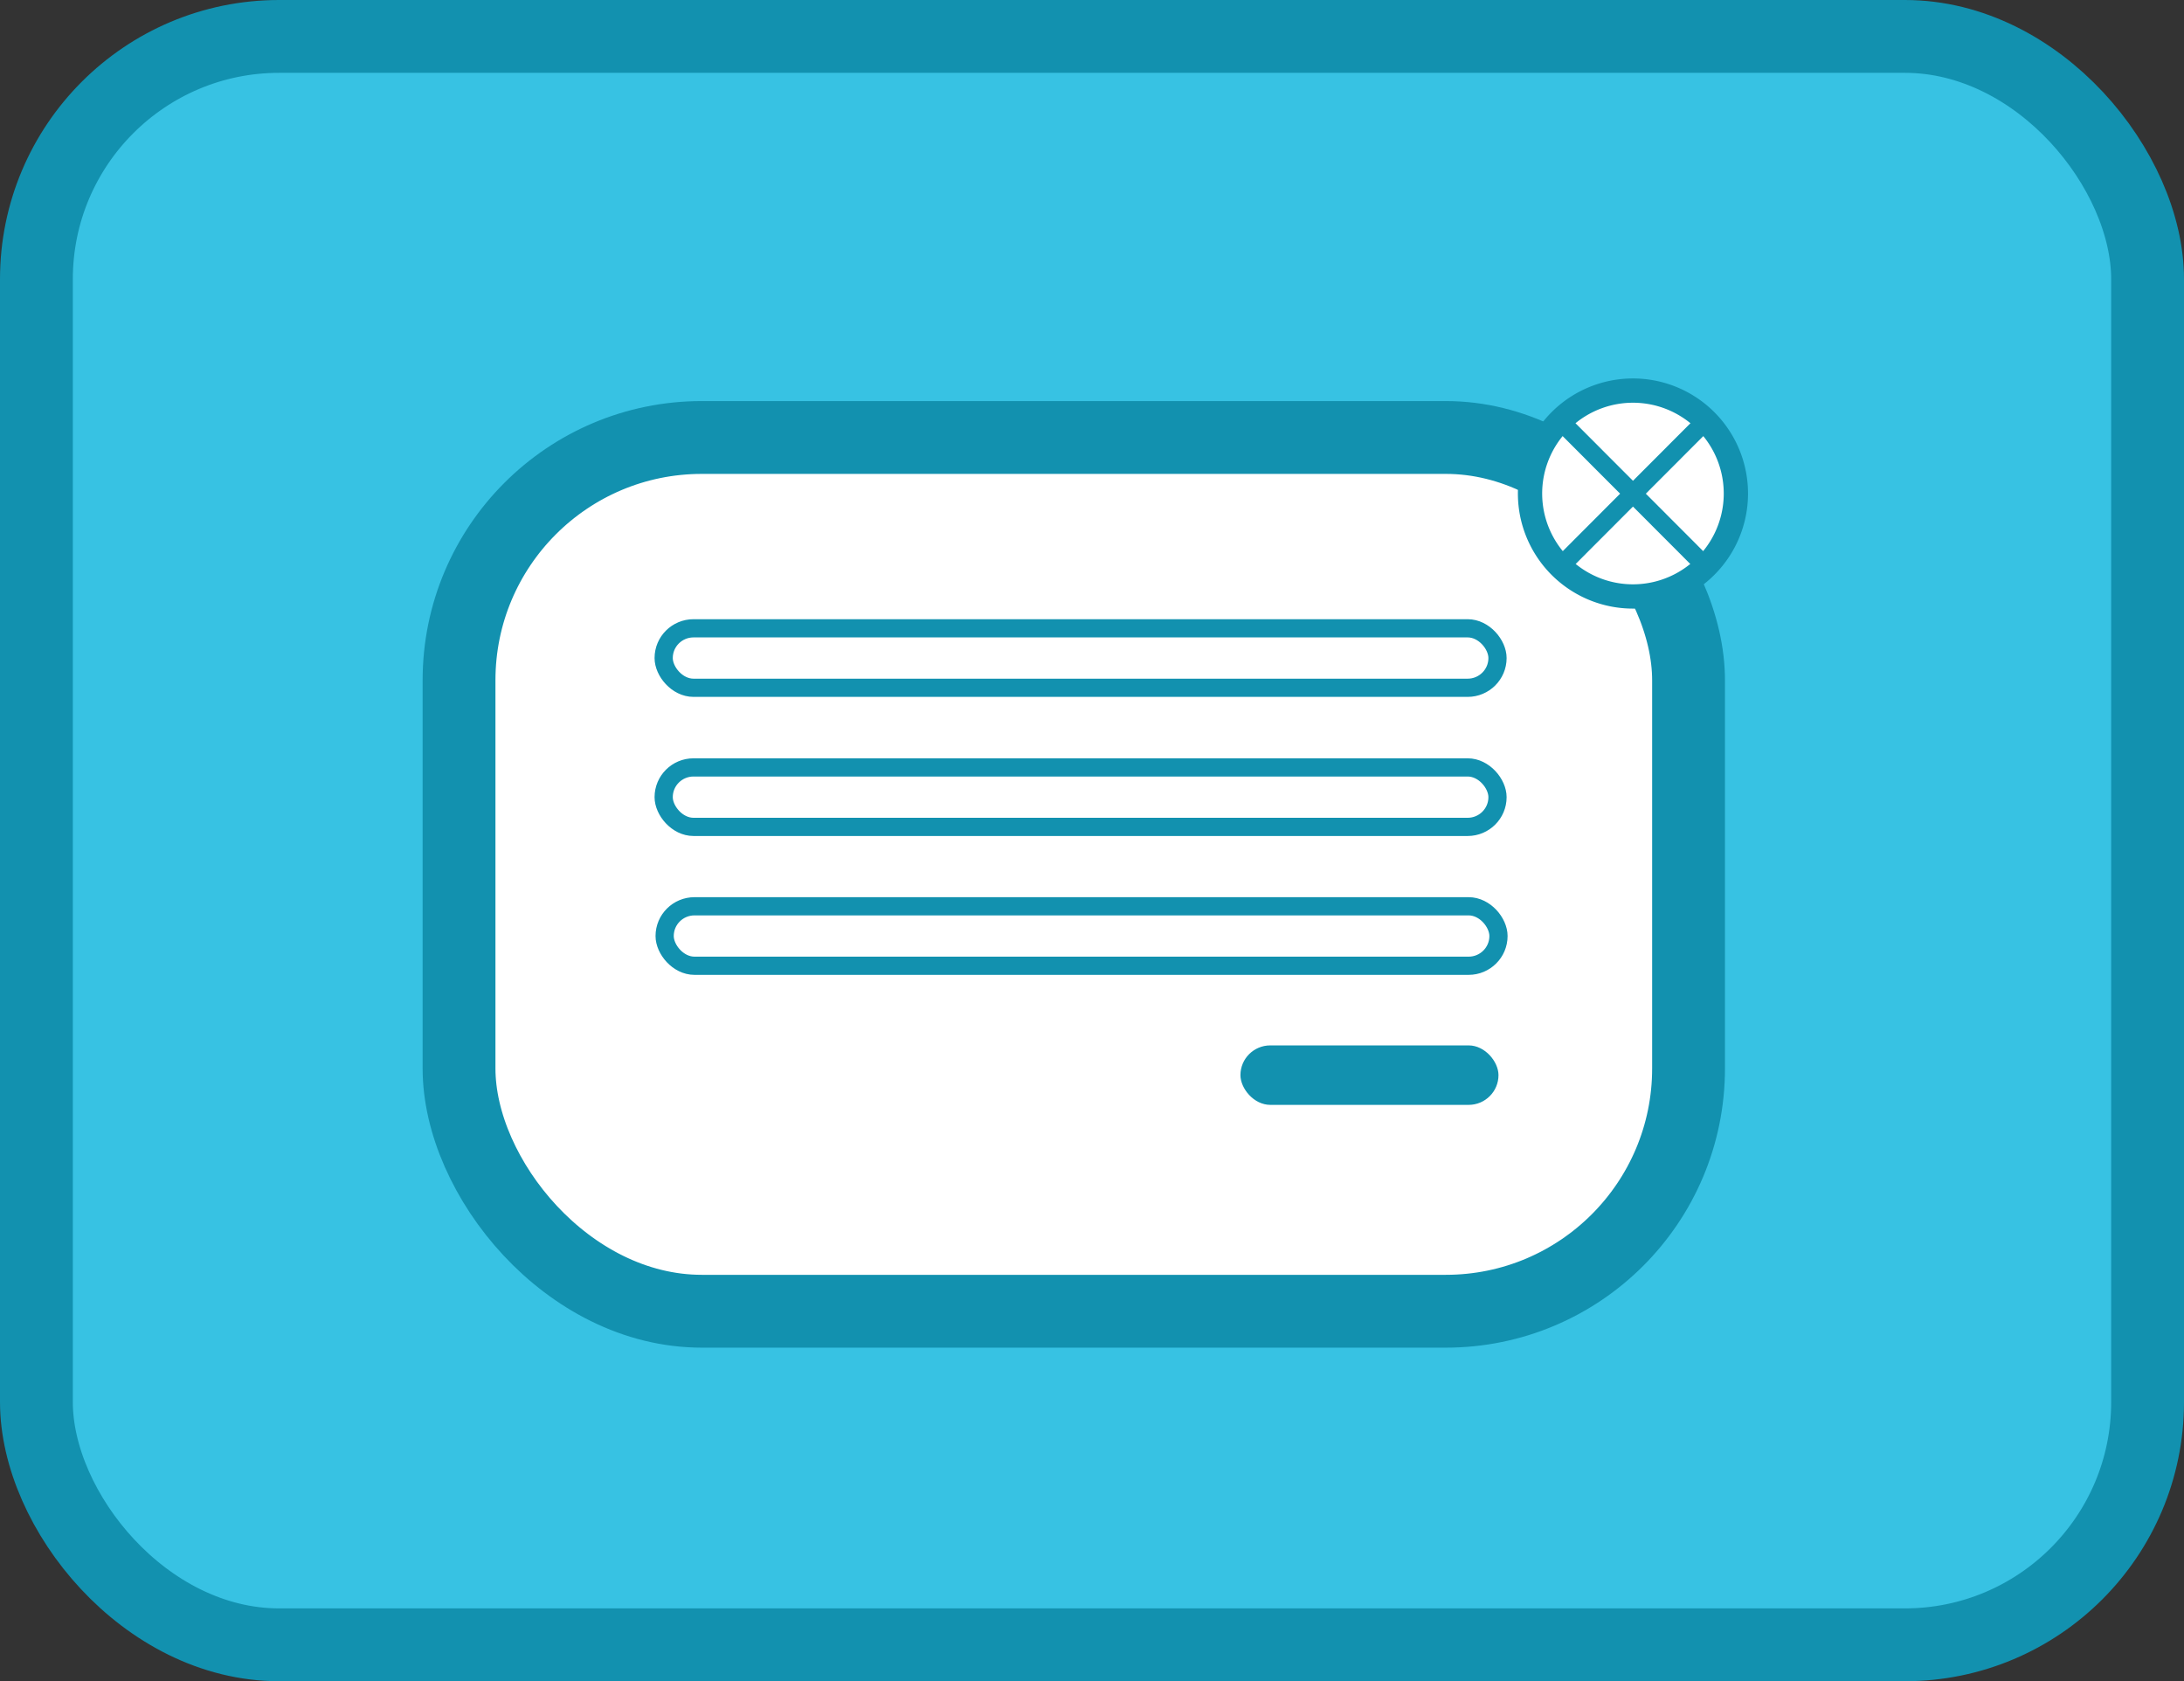 <svg xmlns="http://www.w3.org/2000/svg" width="89.97" height="69.25" viewBox="0 0 89.97 69.25"><rect x="0" y="0" width="89.97" height="69.25" fill="#333333" stroke="none"/><defs><style>.cls-1{fill:#37c2e3}.cls-1,.cls-2,.cls-3,.cls-4{stroke:#1291af;stroke-miterlimit:10}.cls-1,.cls-2{stroke-width:3px}.cls-2,.cls-3,.cls-4{fill:#fff}.cls-4{stroke-width:.75px}.cls-5{fill:#1291af}</style></defs><title>modal</title><g id="Camada_2" data-name="Camada 2"><g id="Camada_1-2" data-name="Camada 1"><rect class="cls-1" x="1.5" y="1.5" width="86.97" height="66.25" rx="10"/><rect class="cls-2" x="18.91" y="18.02" width="50.65" height="35.99" rx="10"/><path class="cls-3" d="M71.51 20.34a4.24 4.24 0 1 1-2.08-3.66 4.24 4.24 0 0 1 2.08 3.66z"/><path class="cls-4" d="M64.58 17.64l5.38 5.39m0-5.39l-5.38 5.39"/><rect class="cls-4" x="27.34" y="25.88" width="34.35" height="2.45" rx="1.23"/><rect class="cls-4" x="27.34" y="31.61" width="34.35" height="2.45" rx="1.23"/><rect class="cls-4" x="27.38" y="37.33" width="34.35" height="2.45" rx="1.23"/><rect class="cls-5" x="51.1" y="43.06" width="10.63" height="2.45" rx="1.23"/></g></g></svg>